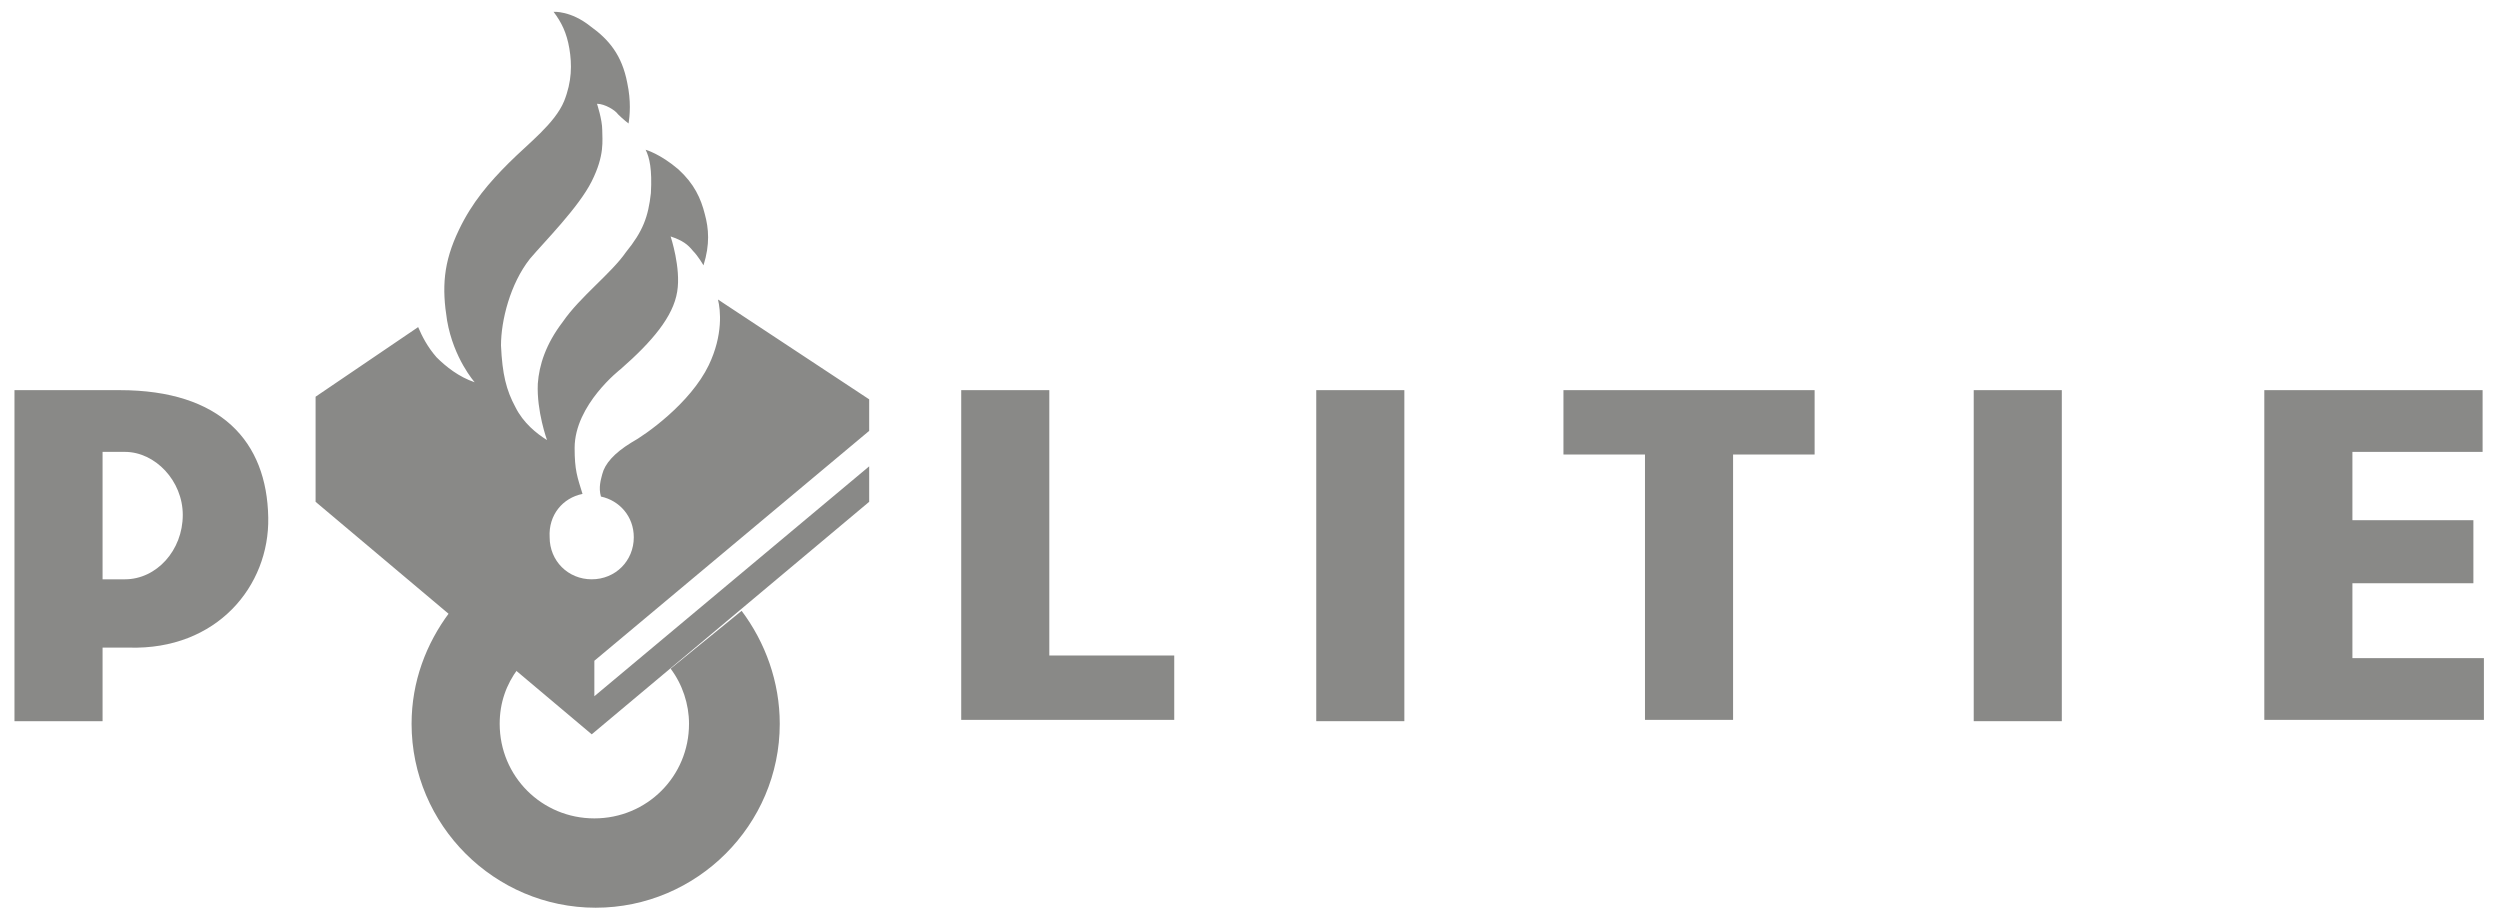 <svg width="174" height="64" viewBox="0 0 174 64" fill="none" xmlns="http://www.w3.org/2000/svg">
<path d="M163.728 45.806V40.594H172.148V36.206H163.728V31.451H172.789V27.154H157.596V50.103H172.88V45.806H163.728Z" fill="#898987"/>
<path d="M143.502 27.154H137.371V50.194H143.502V27.154Z" fill="#898987"/>
<path d="M108.816 31.634H114.491V50.103H120.622V31.634H126.297V27.154H108.816V31.634Z" fill="#898987"/>
<path d="M97.743 27.154H91.611V50.194H97.743V27.154Z" fill="#898987"/>
<path d="M73.032 27.154H66.901V50.103H81.727V45.623H73.032V27.154Z" fill="#898987"/>
<path d="M8.694 40.32H7.139V31.451H8.694C10.799 31.451 12.721 33.463 12.721 35.84C12.721 38.309 10.891 40.32 8.694 40.32ZM8.328 27.154H1.007V50.194H7.139V45.074H8.969C15.101 45.257 18.762 40.777 18.67 36.023C18.579 30.72 15.375 27.154 8.328 27.154Z" fill="#898987"/>
<path d="M46.675 46.537C47.499 47.634 47.956 49.006 47.956 50.377C47.956 54.034 45.028 56.96 41.367 56.96C37.706 56.96 34.778 54.034 34.778 50.377C34.778 48.914 35.235 47.634 36.059 46.537L31.3 42.606C29.652 44.8 28.646 47.452 28.646 50.377C28.646 57.417 34.411 63.177 41.459 63.177C48.505 63.177 54.271 57.417 54.271 50.377C54.271 47.452 53.264 44.709 51.617 42.514L46.675 46.537Z" fill="#898987"/>
<path d="M40.543 34.377C40.177 33.189 39.994 32.731 39.994 31.177C39.994 28.16 43.197 25.692 43.197 25.692C45.394 23.771 46.858 22.034 47.133 20.297C47.407 18.651 46.675 16.457 46.675 16.457C47.499 16.732 47.865 17.006 48.231 17.463C48.597 17.829 48.963 18.469 48.963 18.469C49.421 17.006 49.329 15.909 49.055 14.903C48.78 13.806 48.322 12.8 47.224 11.794C45.943 10.697 44.936 10.423 44.936 10.423C45.211 10.972 45.394 11.794 45.302 13.44C45.119 15.086 44.753 16.091 43.563 17.554C42.557 19.017 40.36 20.663 39.17 22.4C37.981 23.954 37.523 25.417 37.432 26.697C37.34 28.617 38.072 30.629 38.072 30.629C37.34 30.172 36.425 29.44 35.876 28.343C35.235 27.154 34.961 26.057 34.869 24.046C34.869 22.309 35.51 19.749 36.883 18.012C37.889 16.823 40.269 14.446 41.184 12.617C42.099 10.789 41.916 9.783 41.916 9.051C41.916 8.32 41.55 7.223 41.55 7.223C42.099 7.223 42.831 7.68 43.014 7.954C43.38 8.32 43.746 8.594 43.746 8.594C43.838 8.046 43.929 7.04 43.655 5.76C43.289 3.84 42.374 2.743 41.092 1.829C39.72 0.731 38.53 0.823 38.53 0.823C39.079 1.554 39.445 2.286 39.628 3.383C39.811 4.48 39.811 5.669 39.262 7.04C38.621 8.594 36.791 9.966 35.418 11.337C34.045 12.709 32.856 14.08 31.941 16C30.842 18.286 30.751 20.023 31.117 22.309C31.574 24.96 33.039 26.606 33.039 26.606C31.941 26.24 31.025 25.509 30.385 24.869C29.744 24.137 29.378 23.406 29.103 22.766L21.965 27.611V34.926L41.184 51.109L60.495 34.926V32.457L41.367 48.457V45.989L60.495 29.989V27.794L49.97 20.846C50.153 21.577 50.336 23.314 49.329 25.417C48.048 28.069 44.936 30.263 43.929 30.811C42.74 31.543 42.099 32.274 41.916 33.006C41.825 33.371 41.642 33.92 41.825 34.56C43.106 34.834 44.112 35.931 44.112 37.394C44.112 39.04 42.831 40.32 41.184 40.32C39.537 40.32 38.255 39.04 38.255 37.394C38.164 35.84 39.17 34.651 40.543 34.377Z" fill="#898987"/>
</svg>
